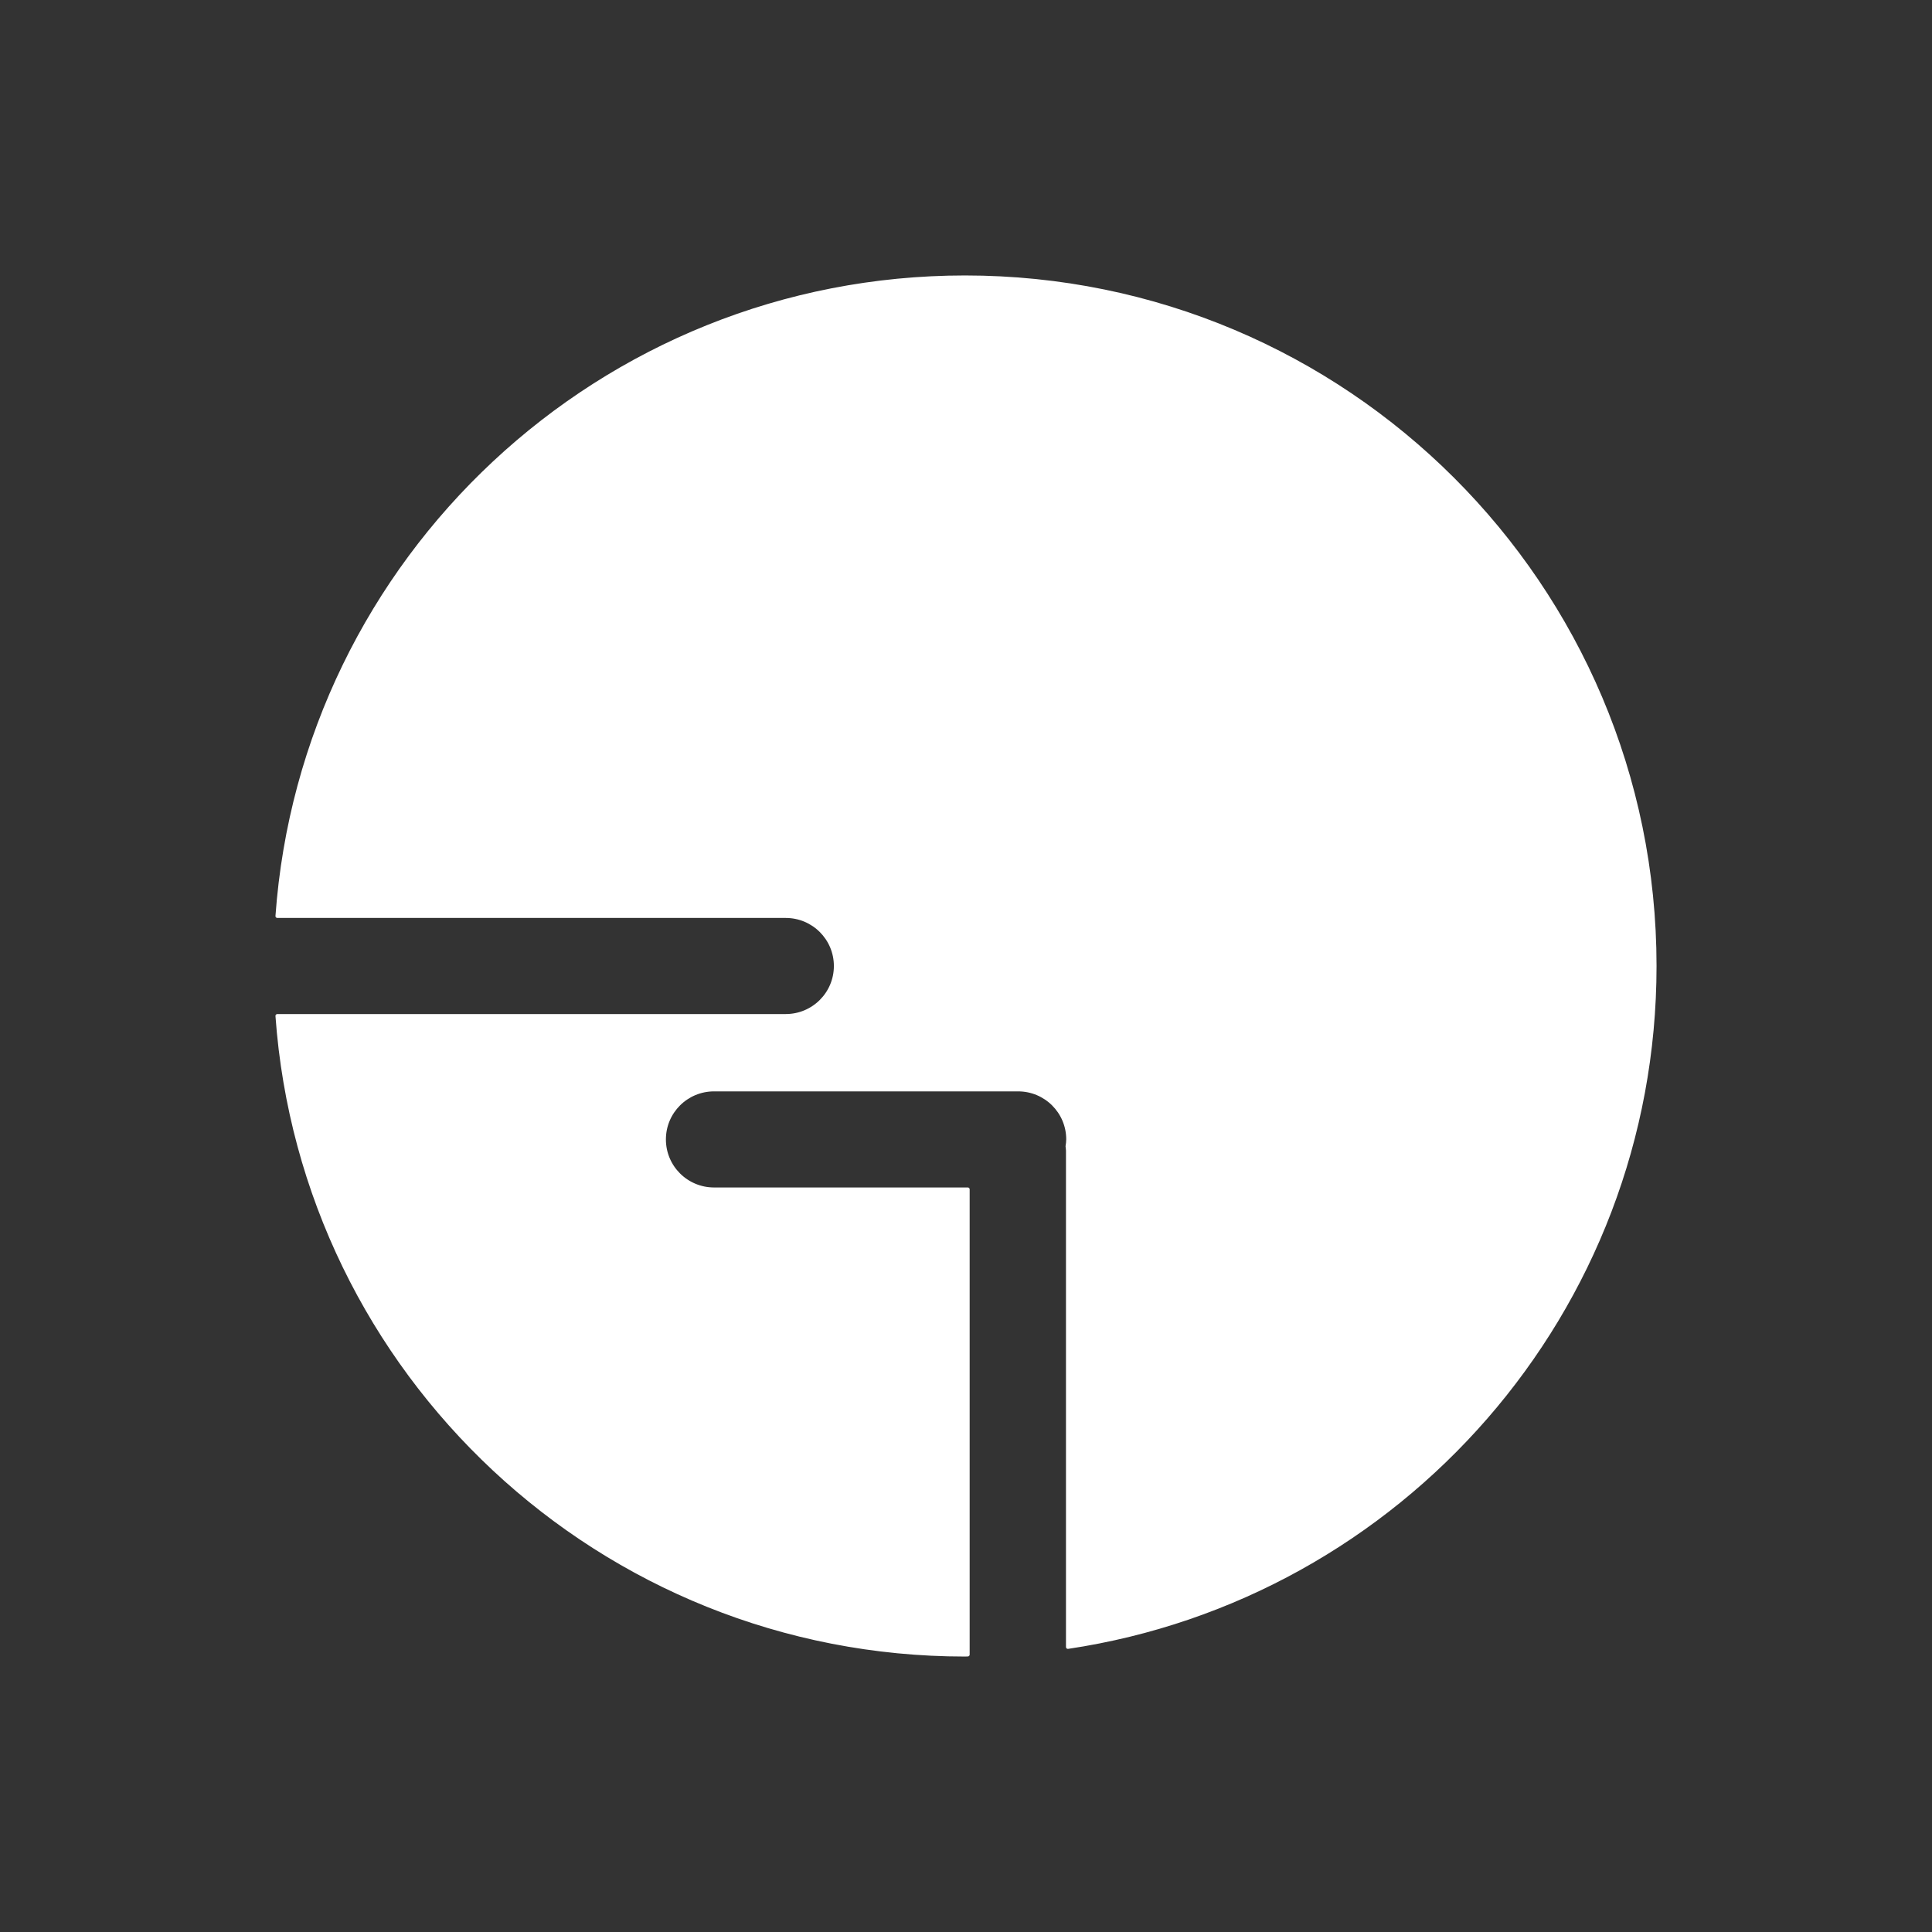 <?xml version="1.0" encoding="UTF-8" standalone="no"?>
<!DOCTYPE svg PUBLIC "-//W3C//DTD SVG 1.1//EN" "http://www.w3.org/Graphics/SVG/1.1/DTD/svg11.dtd">
<!-- Created with Vectornator (http://vectornator.io/) -->
<svg height="100%" stroke-miterlimit="10" style="fill-rule:nonzero;clip-rule:evenodd;stroke-linecap:round;stroke-linejoin:round;" version="1.1" viewBox="0 0 1024 1024" width="100%" xml:space="preserve" xmlns="http://www.w3.org/2000/svg" xmlns:vectornator="http://vectornator.io" xmlns:xlink="http://www.w3.org/1999/xlink">
<rect x="0" y="0" width="1024" height="1024" fill="#333333" stroke="none"/>
<defs/>
<g id="Ebene-1" vectornator:layerName="Ebene 1">
<path d="M239.219 256C230.235 256 222.938 263.192 222.938 272.062L222.938 751.938C222.937 760.808 230.235 768 239.219 768L509 768C461.056 768 416.223 754.779 377.875 731.844L264.719 731.844C257.141 731.844 251 728.991 251 725.469L251 534.938C251.254 528.095 250.882 528.749 264.719 528.562L446.688 528.562C452.793 525.524 459.031 520.281 459.031 512C459.031 503.719 452.793 498.477 446.688 495.438L265.781 495.438C261.874 495.438 251.88 497.288 252.062 489.062C252.141 485.545 252.062 298.531 252.062 298.531C252.062 295.009 258.204 292.156 265.781 292.156L377.875 292.156C416.223 269.221 461.056 256 509 256L239.219 256ZM509 256C519.388 256 529.623 256.672 539.688 257.875C537.434 256.712 534.905 256 532.188 256L509 256ZM509 768L510.031 767.969C509.686 767.97 509.346 768 509 768Z" fill="#fff" fill-rule="nonzero" opacity="0" stroke="none"/>
<path d="M511.465 147C318.502 147 160.585 296.311 147 485.534L416.466 485.534C431.11 485.534 442.971 497.378 442.971 512C442.971 526.622 431.109 538.466 416.466 538.466L147 538.466C160.585 727.689 318.502 877 511.465 877C511.958 877 512.444 876.957 512.937 876.955L512.937 630.384L378.449 630.384C363.806 630.384 351.944 618.54 351.944 603.918C351.944 589.297 363.806 577.452 378.449 577.452L539.62 577.452C554.264 577.452 566.125 589.297 566.125 603.918C566.125 605.177 565.939 606.36 565.768 607.572C565.836 608.346 565.991 609.097 565.991 609.889L565.991 872.945C742.013 846.662 877 695.084 877 512C877 310.416 713.344 147 511.465 147Z" fill="#fff" fill-rule="nonzero" opacity="1" stroke="#fff" stroke-linecap="butt" stroke-linejoin="round" stroke-width="2"/>
</g>
<g id="Ebene-2" vectornator:layerName="Ebene 2" visibility="hidden">
<g opacity="0">
<path d="M779.976 774.296C779.976 778.764 779.727 782.673 779.231 786.024C778.735 789.374 777.866 792.166 776.625 794.4C775.384 796.634 773.957 798.247 772.344 799.24C770.73 800.233 768.931 800.729 766.945 800.729L535.753 800.729C530.044 800.729 524.646 798.806 519.558 794.959C514.47 791.112 511.926 784.348 511.926 774.669L511.926 345.045C511.926 335.366 514.47 328.602 519.558 324.755C524.646 320.908 530.044 318.985 535.753 318.985L764.339 318.985C766.325 318.985 768.124 319.481 769.738 320.474C771.351 321.467 772.654 323.08 773.647 325.314C774.639 327.548 775.446 330.34 776.067 333.69C776.687 337.041 776.997 341.198 776.997 346.162C776.997 350.63 776.687 354.539 776.067 357.889C775.446 361.24 774.639 363.97 773.647 366.08C772.654 368.189 771.351 369.74 769.738 370.733C768.124 371.726 766.325 372.222 764.339 372.222L575.96 372.222L575.96 523.372L737.534 523.372C739.52 523.372 741.319 523.931 742.933 525.048C744.546 526.165 745.911 527.716 747.028 529.701C748.145 531.687 748.951 534.417 749.448 537.892C749.944 541.367 750.192 545.462 750.192 550.177C750.192 554.645 749.944 558.492 749.448 561.718C748.951 564.945 748.145 567.551 747.028 569.537C745.911 571.522 744.546 572.949 742.933 573.818C741.319 574.687 739.52 575.121 737.534 575.121L575.96 575.121L575.96 747.492L766.945 747.492C768.931 747.492 770.73 747.988 772.344 748.981C773.957 749.973 775.384 751.525 776.625 753.634C777.866 755.744 778.735 758.474 779.231 761.825C779.727 765.175 779.976 769.333 779.976 774.296Z" fill="#fff" opacity="1" stroke="none" vectornator:layerName="Text"/>
</g>
<path d="M601.903 196.841C601.903 200.062 602.072 202.902 602.411 205.36C602.75 207.819 603.259 209.853 603.937 211.464C604.615 213.074 605.463 214.219 606.48 214.897C607.497 215.575 608.599 215.914 609.786 215.914C611.821 215.914 615.211 214.303 619.958 211.082C624.705 207.861 631.063 204.301 639.031 200.401C646.999 196.502 656.536 192.942 667.64 189.721C678.745 186.499 691.926 184.889 707.184 184.889C725.325 184.889 741.6 188.195 756.011 194.807C770.421 201.419 782.628 210.574 792.63 222.272C802.633 233.969 810.304 247.871 815.645 263.977C820.985 280.083 823.655 297.545 823.655 316.364C823.655 337.386 820.731 356.035 814.882 372.311C809.033 388.586 800.938 402.318 790.596 413.508C780.254 424.697 767.921 433.174 753.595 438.938C739.269 444.702 723.545 447.584 706.421 447.584C696.249 447.584 685.95 446.355 675.524 443.897C665.097 441.439 655.391 437.751 646.406 432.835L646.406 336.962L722.697 336.962C725.579 336.962 727.741 335.521 729.182 332.639C730.623 329.757 731.343 325.264 731.343 319.161C731.343 315.94 731.174 313.185 730.835 310.896C730.496 308.608 729.945 306.743 729.182 305.302C728.419 303.861 727.529 302.801 726.511 302.123C725.494 301.445 724.223 301.106 722.697 301.106L618.178 301.106C616.313 301.106 614.448 301.445 612.583 302.123C610.719 302.801 609.023 303.818 607.497 305.174C605.972 306.531 604.785 308.396 603.937 310.769C603.089 313.143 602.666 315.855 602.666 318.907L602.666 444.279C602.666 448.686 603.429 452.501 604.954 455.722C606.48 458.943 609.701 461.783 614.618 464.241C619.534 466.7 625.892 469.37 633.691 472.252C641.489 475.134 649.542 477.592 657.849 479.627C666.157 481.661 674.549 483.187 683.026 484.204C691.502 485.221 699.894 485.73 708.202 485.73C733.632 485.73 756.35 481.788 776.355 473.905C796.36 466.021 813.271 454.79 827.088 440.21C840.906 425.63 851.459 408.167 858.749 387.823C866.039 367.479 869.684 344.761 869.684 319.67C869.684 293.561 865.743 269.911 857.859 248.719C849.976 227.527 838.871 209.472 824.545 194.552C810.22 179.633 793.012 168.062 772.922 159.84C752.832 151.618 730.58 147.506 706.167 147.506C693.622 147.506 681.839 148.608 670.819 150.812C659.799 153.016 650.008 155.602 641.447 158.568C632.885 161.535 625.68 164.757 619.831 168.232C613.982 171.707 609.956 174.547 607.752 176.751C605.548 178.955 604.022 181.498 603.174 184.38C602.327 187.262 601.903 191.416 601.903 196.841Z" fill="#fff" opacity="0" stroke="none"/>
<path d="M264.296 160.763C255.761 160.763 247.701 163.655 240.094 169.407C232.486 175.159 228.693 185.258 228.693 199.73L228.693 842.077C228.693 856.549 232.486 866.648 240.094 872.4C247.701 878.152 255.761 881.044 264.296 881.044L572.854 881.044L590.516 881.044C599.241 880.879 607.799 880.382 616.213 879.595C637.6 877.596 658.09 873.792 677.467 867.774C706.483 858.763 731.711 845.295 753.158 827.453C774.605 809.61 791.357 787.913 803.432 762.321C815.507 736.728 821.56 707.517 821.56 674.715C821.561 646.961 816.969 622.894 807.777 602.528C798.585 582.163 786.479 564.503 771.52 549.545C756.561 534.586 739.556 521.618 720.452 510.624C701.348 499.631 681.873 489.54 662.048 480.348C642.223 471.156 622.749 462.073 603.645 453.062C584.541 444.05 567.535 434.113 552.577 423.299C537.618 412.486 525.611 400.072 516.6 386.014C507.589 371.957 503.097 355.205 503.097 335.74C503.097 322.404 505.42 309.79 510.105 297.895C514.791 286 521.853 275.709 531.224 267.058C540.596 258.407 552.456 251.446 566.874 246.219C574.083 243.606 581.951 241.686 590.422 240.379C597.533 239.282 605.177 238.733 613.176 238.557C613.493 238.392 613.85 238.326 614.157 238.136C616.57 236.652 618.513 234.329 619.998 231.175C621.482 228.021 622.668 223.943 623.595 218.933C624.523 213.924 624.997 208.092 624.997 201.412C624.997 193.991 624.523 187.779 623.595 182.77C622.668 177.76 621.482 173.588 619.998 170.248C618.513 166.908 616.569 164.49 614.157 163.006C613.036 162.316 611.848 161.787 610.606 161.417C609.177 160.992 607.663 160.763 606.074 160.763L264.296 160.763ZM324.429 240.379L439.601 240.379C433.924 248.447 428.729 256.98 424.416 266.264C413.782 289.152 408.483 315.188 408.483 344.384C408.483 372.86 413.075 397.28 422.266 417.646C430.582 436.07 441.29 452.231 454.178 466.378L324.429 466.378L324.429 240.379ZM570.845 543.003C589.074 551.459 607.021 559.805 624.483 567.953C643.407 576.785 660.259 586.522 675.037 597.155C689.816 607.789 701.722 620.102 710.734 634.16C719.745 648.217 724.237 665.169 724.237 684.994C724.237 703.377 721.006 719.775 714.518 734.194C708.03 748.612 698.747 760.772 686.671 770.684C674.596 780.597 660.167 788.265 643.406 793.672C629.315 798.217 613.942 800.75 597.431 801.475C594.302 801.612 591.208 801.802 587.993 801.802C584.402 801.802 581.003 801.589 577.527 801.475L392.364 801.475L324.429 801.475L324.429 543.751L565.986 543.751C567.706 543.751 569.312 543.439 570.845 543.003Z" fill="#fff" fill-rule="nonzero" opacity="1" stroke="none"/>
</g>
</svg>

